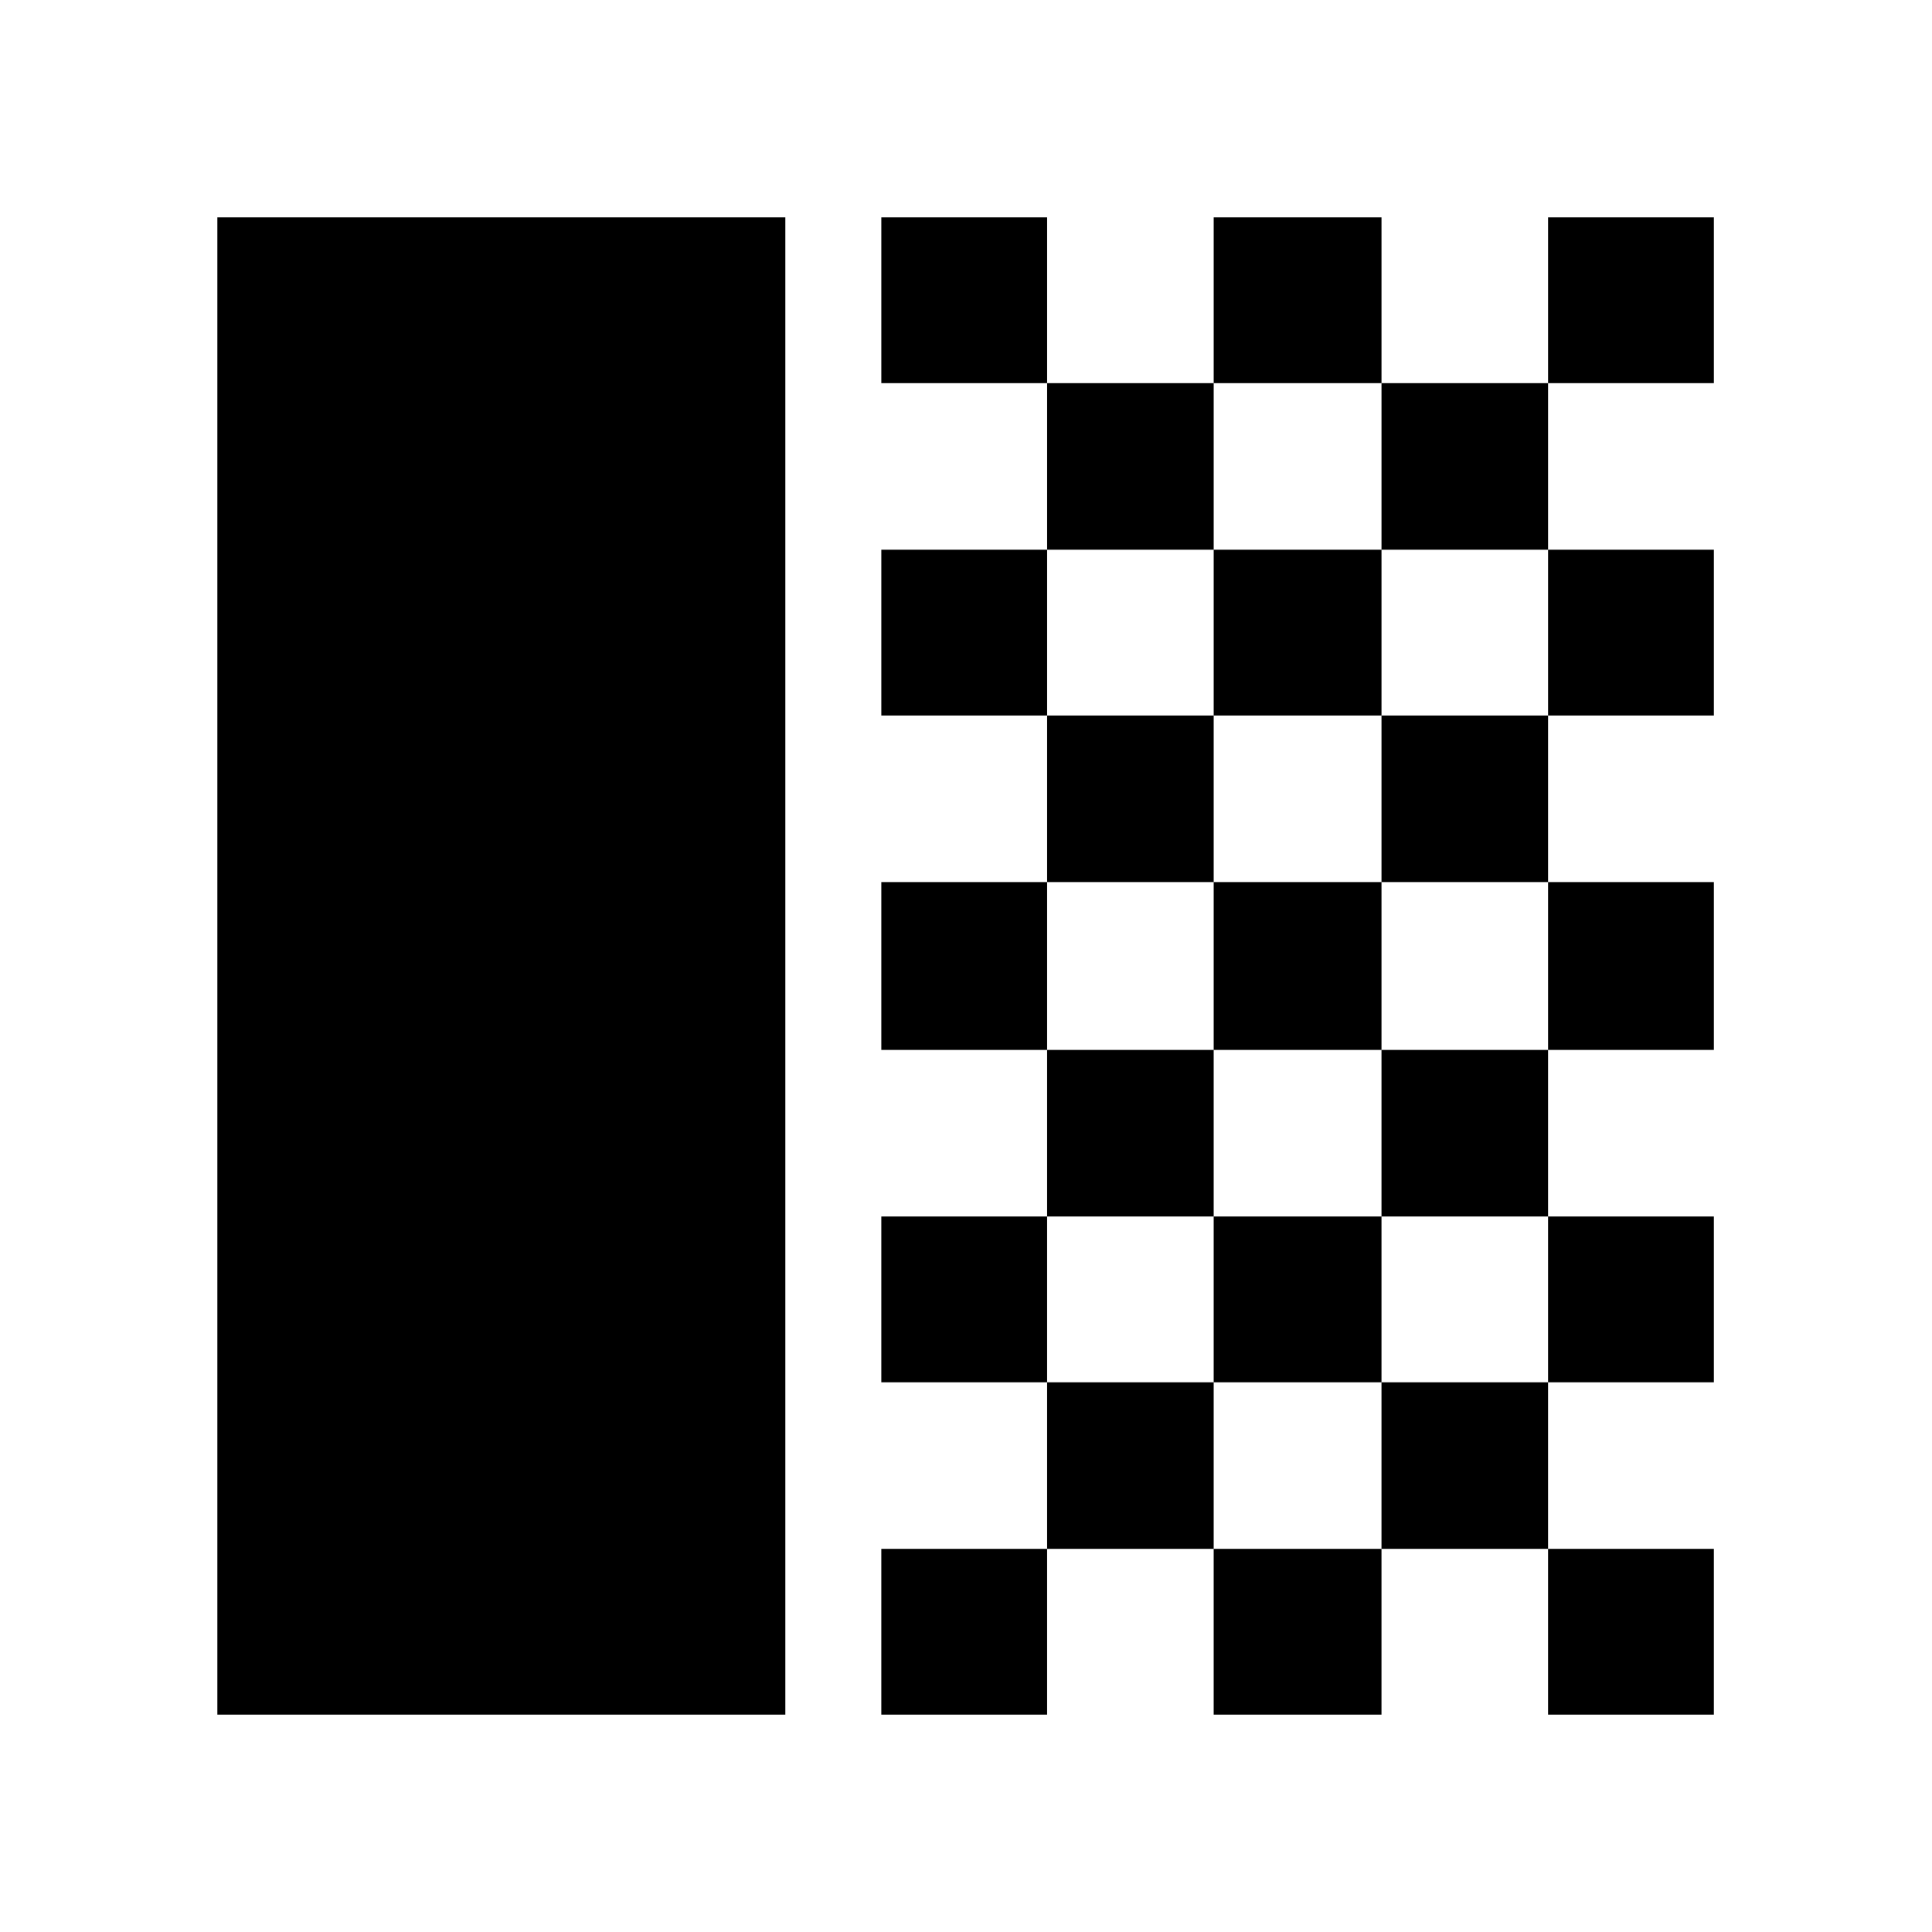 <svg xmlns="http://www.w3.org/2000/svg" height="24" viewBox="0 -960 960 960" width="24"><path d="M108.001-108.001v-743.998H390.23v743.998H108.001Zm329.922-661.613v-82.385h82.384v82.385h-82.384Zm82.384 82.769v-82.769h82.769v82.769h-82.769Zm82.769-82.769v-82.385h83.385v82.385h-83.385Zm166.154 0v-82.385h82.384v82.385H769.23Zm-82.769 82.769v-82.769h82.769v82.769h-82.769Zm-248.538 82.384v-82.384h82.384v82.384h-82.384Zm165.153 0v-82.384h83.385v82.384h-83.385Zm166.154 0v-82.384h82.384v82.384H769.23Zm-248.923 82.769v-82.769h82.769v82.769h-82.769Zm166.154 0v-82.769h82.769v82.769h-82.769Zm-248.538 83.384v-83.384h82.384v83.384h-82.384Zm165.153 0v-83.384h83.385v83.384h-83.385Zm166.154 0v-83.384h82.384v83.384H769.23Zm-248.923 82.769v-82.769h82.769v82.769h-82.769Zm166.154 0v-82.769h82.769v82.769h-82.769Zm-248.538 82.384v-82.384h82.384v82.384h-82.384Zm165.153 0v-82.384h83.385v82.384h-83.385Zm166.154 0v-82.384h82.384v82.384H769.23Zm-248.923 82.769v-82.769h82.769v82.769h-82.769Zm166.154 0v-82.769h82.769v82.769h-82.769Zm-248.538 82.385v-82.385h82.384v82.385h-82.384Zm165.153 0v-82.385h83.385v82.385h-83.385Zm166.154 0v-82.385h82.384v82.385H769.23Z"/></svg>